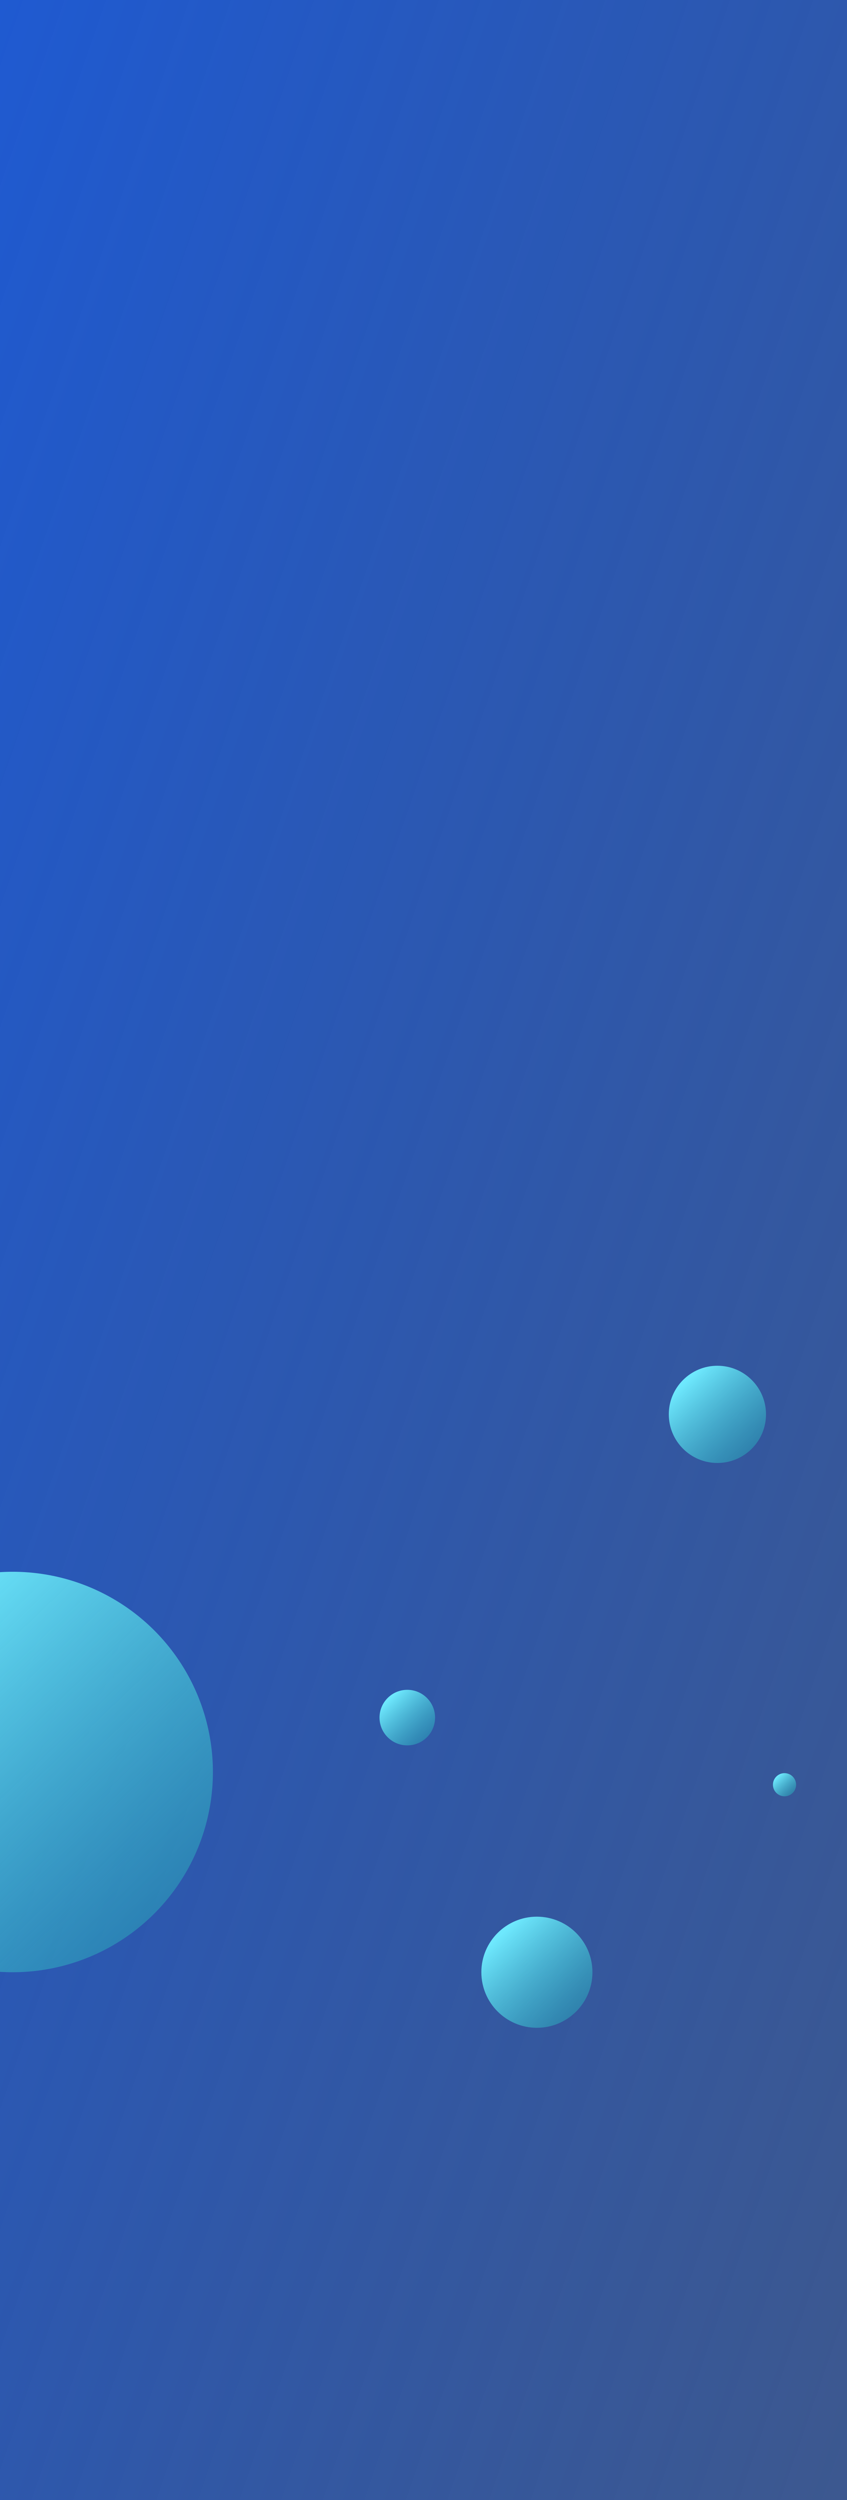 <svg xmlns="http://www.w3.org/2000/svg" xmlns:xlink="http://www.w3.org/1999/xlink" width="366" height="1080" viewBox="0 0 366 1080"><defs><clipPath id="a"><rect width="366" height="1080" transform="translate(8527 6218)" fill="#fff"/></clipPath><linearGradient id="b" x2="1" y2="1" gradientUnits="objectBoundingBox"><stop offset="0" stop-color="#1f5ad1"/><stop offset="1" stop-color="#17387a" stop-opacity="0.839"/></linearGradient><linearGradient id="c" x1="0.224" y1="0.119" x2="0.887" y2="0.811" gradientUnits="objectBoundingBox"><stop offset="0" stop-color="#6ee8fd"/><stop offset="1" stop-color="#2ca6bb" stop-opacity="0.549"/></linearGradient><filter id="d" x="266.5" y="567.5" width="87" height="87" filterUnits="userSpaceOnUse"><feOffset dx="5" dy="5" input="SourceAlpha"/><feGaussianBlur stdDeviation="7.5" result="e"/><feFlood flood-opacity="0.161"/><feComposite operator="in" in2="e"/><feComposite in="SourceGraphic"/></filter><filter id="g" x="-103.5" y="656.5" width="218" height="218" filterUnits="userSpaceOnUse"><feOffset dx="5" dy="5" input="SourceAlpha"/><feGaussianBlur stdDeviation="7.5" result="h"/><feFlood flood-opacity="0.161"/><feComposite operator="in" in2="h"/><feComposite in="SourceGraphic"/></filter><filter id="j" x="185.5" y="805.5" width="93" height="93" filterUnits="userSpaceOnUse"><feOffset dx="5" dy="5" input="SourceAlpha"/><feGaussianBlur stdDeviation="7.5" result="k"/><feFlood flood-opacity="0.161"/><feComposite operator="in" in2="k"/><feComposite in="SourceGraphic"/></filter><filter id="m" x="141.5" y="707.5" width="69" height="69" filterUnits="userSpaceOnUse"><feOffset dx="5" dy="5" input="SourceAlpha"/><feGaussianBlur stdDeviation="7.5" result="n"/><feFlood flood-opacity="0.161"/><feComposite operator="in" in2="n"/><feComposite in="SourceGraphic"/></filter><filter id="p" x="311.5" y="743.5" width="55" height="55" filterUnits="userSpaceOnUse"><feOffset dx="5" dy="5" input="SourceAlpha"/><feGaussianBlur stdDeviation="7.5" result="q"/><feFlood flood-opacity="0.161"/><feComposite operator="in" in2="q"/><feComposite in="SourceGraphic"/></filter></defs><g transform="translate(-8527 -6218)" clip-path="url(#a)"><rect width="366" height="1080" transform="translate(8527 6218)" fill="url(#b)"/><g transform="matrix(1, 0, 0, 1, 8527, 6218)" filter="url(#d)"><circle cx="21" cy="21" r="21" transform="translate(284 585)" fill="url(#c)"/></g><g transform="matrix(1, 0, 0, 1, 8527, 6218)" filter="url(#g)"><circle cx="86.5" cy="86.5" r="86.5" transform="translate(-86 674)" fill="url(#c)"/></g><g transform="matrix(1, 0, 0, 1, 8527, 6218)" filter="url(#j)"><circle cx="24" cy="24" r="24" transform="translate(203 823)" fill="url(#c)"/></g><g transform="matrix(1, 0, 0, 1, 8527, 6218)" filter="url(#m)"><circle cx="12" cy="12" r="12" transform="translate(159 725)" fill="url(#c)"/></g><g transform="matrix(1, 0, 0, 1, 8527, 6218)" filter="url(#p)"><circle cx="5" cy="5" r="5" transform="translate(329 761)" fill="url(#c)"/></g></g></svg>